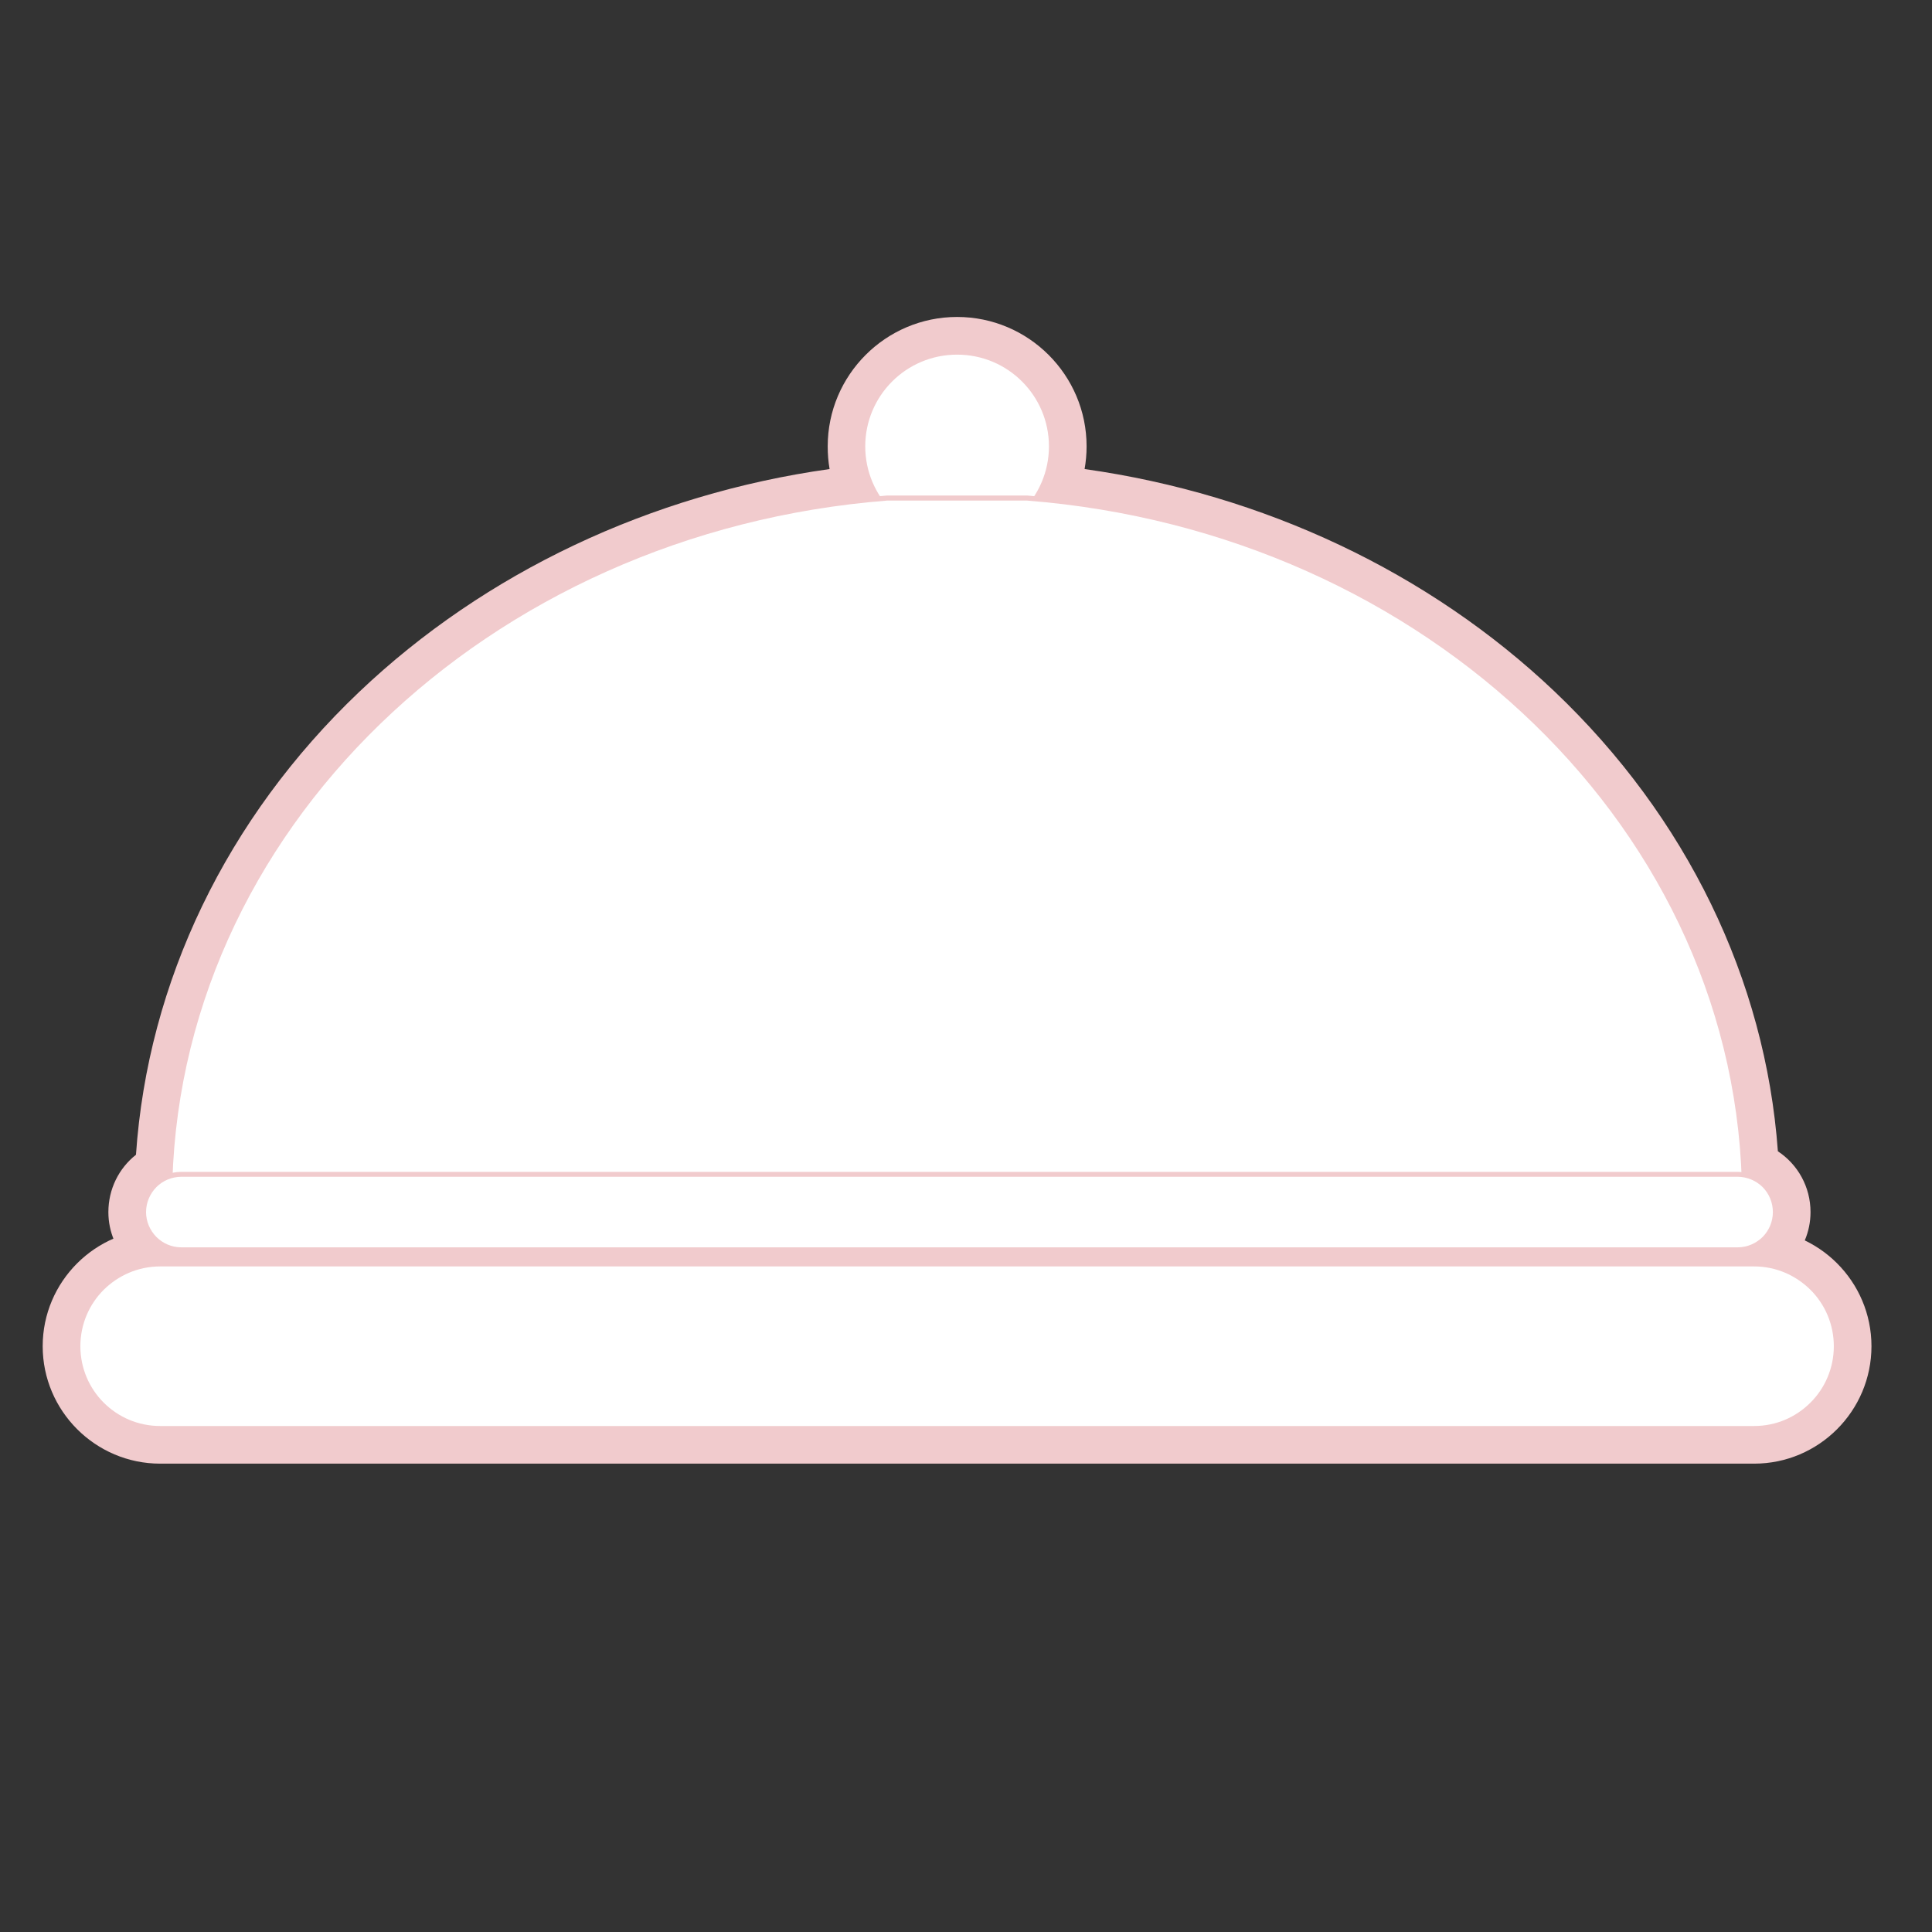 <svg xmlns="http://www.w3.org/2000/svg" xmlns:xlink="http://www.w3.org/1999/xlink" width="70" zoomAndPan="magnify" viewBox="0 0 52.5 52.5" height="70" preserveAspectRatio="xMidYMid meet" version="1.0"><rect x="0" y="0" width="52.5" height="52.5" fill="#333333" stroke="none"/><defs><clipPath id="99fb203721"><path d="M 1.125 33 L 50.902 33 L 50.902 39.816 L 1.125 39.816 Z M 1.125 33 " clip-rule="nonzero"/></clipPath><clipPath id="31daab294d"><path d="M 2 8.613 L 50 8.613 L 50 35 L 2 35 Z M 2 8.613 " clip-rule="nonzero"/></clipPath></defs><g clip-path="url(#99fb203721)"><path fill="#ffffff" d="M 4.352 39.293 C 2.855 39.293 1.637 38.078 1.637 36.582 C 1.637 35.086 2.855 33.871 4.352 33.871 L 47.668 33.871 C 49.164 33.871 50.379 35.086 50.379 36.582 C 50.379 38.078 49.164 39.293 47.668 39.293 L 4.352 39.293 " fill-opacity="1" fill-rule="nonzero"/><path fill="#f1cbcd" d="M 47.668 33.395 L 4.352 33.395 C 2.594 33.395 1.16 34.824 1.16 36.582 C 1.16 38.34 2.594 39.773 4.352 39.773 L 47.668 39.773 C 49.426 39.773 50.855 38.34 50.855 36.582 C 50.855 34.824 49.426 33.395 47.668 33.395 Z M 47.668 34.348 C 48.902 34.348 49.902 35.348 49.902 36.582 C 49.902 37.816 48.902 38.816 47.668 38.816 L 4.352 38.816 C 3.117 38.816 2.117 37.816 2.117 36.582 C 2.117 35.348 3.117 34.348 4.352 34.348 L 47.668 34.348 " fill-opacity="1" fill-rule="nonzero"/></g><path fill="#ffffff" d="M 4.926 34.438 C 4.098 34.438 3.422 33.766 3.422 32.938 C 3.422 32.395 3.707 31.906 4.16 31.641 C 4.414 26.977 6.516 22.551 10.094 19.148 C 13.559 15.852 18.168 13.734 23.145 13.148 C 23.027 12.824 22.969 12.48 22.969 12.129 C 22.969 10.453 24.332 9.09 26.008 9.09 C 27.684 9.09 29.051 10.453 29.051 12.129 C 29.051 12.48 28.988 12.824 28.875 13.148 C 33.84 13.734 38.449 15.848 41.914 19.137 C 45.48 22.523 47.582 26.93 47.855 31.574 C 48.375 31.812 48.723 32.336 48.723 32.938 C 48.723 33.766 48.051 34.438 47.219 34.438 L 4.926 34.438 " fill-opacity="1" fill-rule="nonzero"/><g clip-path="url(#31daab294d)"><path fill="#f1cbcd" d="M 26.008 8.613 C 24.07 8.613 22.492 10.191 22.492 12.129 C 22.492 12.34 22.508 12.543 22.543 12.746 C 17.676 13.43 13.176 15.555 9.762 18.801 C 6.156 22.23 4.016 26.68 3.695 31.379 C 3.23 31.746 2.945 32.312 2.945 32.938 C 2.945 34.027 3.836 34.914 4.926 34.914 L 47.219 34.914 C 48.312 34.914 49.199 34.027 49.199 32.938 C 49.199 32.25 48.852 31.641 48.312 31.285 C 47.973 26.613 45.828 22.199 42.242 18.789 C 38.832 15.551 34.336 13.43 29.473 12.746 C 29.508 12.543 29.527 12.34 29.527 12.129 C 29.527 10.191 27.949 8.613 26.008 8.613 Z M 26.008 9.566 C 27.426 9.566 28.57 10.715 28.57 12.129 C 28.57 12.656 28.414 13.148 28.141 13.555 C 38.703 14.492 47.012 22.301 47.395 31.926 C 47.875 32.008 48.246 32.43 48.246 32.938 C 48.246 33.504 47.785 33.961 47.219 33.961 L 4.926 33.961 C 4.359 33.961 3.902 33.504 3.902 32.938 C 3.902 32.477 4.203 32.086 4.621 31.957 C 4.988 22.32 13.301 14.492 23.879 13.555 C 23.605 13.148 23.445 12.656 23.445 12.129 C 23.445 10.715 24.594 9.566 26.008 9.566 " fill-opacity="1" fill-rule="nonzero"/></g><path fill="#ffffff" d="M 23.445 12.129 C 23.445 13.547 24.594 14.695 26.008 14.695 C 27.426 14.695 28.57 13.547 28.57 12.129 C 28.57 10.715 27.426 9.566 26.008 9.566 C 24.594 9.566 23.445 10.715 23.445 12.129 " fill-opacity="1" fill-rule="nonzero"/><path fill="#f1cbcd" d="M 23.445 12.129 L 23.379 12.129 C 23.379 13.582 24.555 14.762 26.008 14.762 C 27.461 14.762 28.641 13.582 28.641 12.129 C 28.641 10.676 27.461 9.5 26.008 9.5 C 24.555 9.5 23.379 10.676 23.379 12.129 L 23.512 12.129 C 23.512 11.441 23.793 10.816 24.242 10.367 C 24.695 9.914 25.32 9.637 26.008 9.637 C 26.699 9.637 27.32 9.914 27.773 10.367 C 28.223 10.816 28.504 11.441 28.504 12.129 C 28.504 12.82 28.223 13.441 27.773 13.895 C 27.32 14.348 26.699 14.625 26.008 14.625 C 25.32 14.625 24.695 14.348 24.242 13.895 C 23.793 13.441 23.512 12.82 23.512 12.129 L 23.445 12.129 " fill-opacity="1" fill-rule="nonzero"/><path fill="#ffffff" d="M 27.906 13.531 L 24.113 13.531 C 13.207 14.391 4.648 22.57 4.609 32.555 L 47.41 32.555 C 47.371 22.57 38.812 14.391 27.906 13.531 " fill-opacity="1" fill-rule="nonzero"/><path fill="#f1cbcd" d="M 27.906 13.531 L 27.906 13.465 L 24.105 13.465 C 18.637 13.895 13.758 16.16 10.238 19.574 C 6.719 22.984 4.559 27.543 4.539 32.555 C 4.539 32.57 4.547 32.59 4.559 32.602 C 4.574 32.613 4.59 32.621 4.609 32.621 L 47.41 32.621 C 47.426 32.621 47.445 32.613 47.457 32.602 C 47.469 32.59 47.477 32.57 47.477 32.555 C 47.457 27.543 45.297 22.984 41.777 19.574 C 38.258 16.16 33.379 13.895 27.91 13.465 L 27.906 13.465 L 27.906 13.531 L 27.898 13.602 C 33.336 14.027 38.188 16.281 41.684 19.672 C 45.18 23.059 47.32 27.582 47.34 32.555 L 47.41 32.555 L 47.41 32.484 L 4.609 32.484 L 4.609 32.555 L 4.676 32.555 C 4.695 27.582 6.836 23.059 10.332 19.672 C 13.828 16.281 18.68 14.027 24.117 13.602 L 24.113 13.531 L 24.113 13.602 L 27.906 13.602 L 27.906 13.531 L 27.898 13.602 L 27.906 13.531 " fill-opacity="1" fill-rule="nonzero"/><path fill="#ffffff" d="M 49.902 36.582 C 49.902 37.816 48.902 38.816 47.668 38.816 L 4.352 38.816 C 3.117 38.816 2.117 37.816 2.117 36.582 C 2.117 35.348 3.117 34.348 4.352 34.348 L 47.668 34.348 C 48.902 34.348 49.902 35.348 49.902 36.582 " fill-opacity="1" fill-rule="nonzero"/><path fill="#f1cbcd" d="M 49.902 36.582 L 49.832 36.582 C 49.832 37.18 49.59 37.723 49.199 38.113 C 48.805 38.508 48.266 38.75 47.668 38.75 L 4.352 38.75 C 3.75 38.75 3.211 38.508 2.816 38.113 C 2.426 37.723 2.184 37.18 2.184 36.582 C 2.184 35.984 2.426 35.441 2.816 35.051 C 3.211 34.66 3.75 34.414 4.352 34.414 L 47.668 34.414 C 48.266 34.414 48.805 34.66 49.199 35.051 C 49.59 35.441 49.832 35.984 49.832 36.582 L 49.969 36.582 C 49.969 35.309 48.938 34.281 47.668 34.281 L 4.352 34.281 C 3.078 34.281 2.047 35.309 2.047 36.582 C 2.047 37.855 3.078 38.887 4.352 38.887 L 47.668 38.887 C 48.938 38.887 49.969 37.855 49.969 36.582 L 49.902 36.582 " fill-opacity="1" fill-rule="nonzero"/><path fill="#ffffff" d="M 3.902 32.938 C 3.902 33.504 4.359 33.961 4.926 33.961 L 47.219 33.961 C 47.785 33.961 48.246 33.504 48.246 32.938 C 48.246 32.371 47.785 31.91 47.219 31.91 L 4.926 31.91 C 4.359 31.91 3.902 32.371 3.902 32.938 " fill-opacity="1" fill-rule="nonzero"/><path fill="#f1cbcd" d="M 3.902 32.938 L 3.832 32.938 C 3.832 33.539 4.324 34.027 4.926 34.027 L 47.219 34.027 C 47.824 34.027 48.312 33.539 48.312 32.938 C 48.312 32.332 47.824 31.844 47.219 31.844 L 4.926 31.844 C 4.324 31.844 3.832 32.332 3.832 32.938 L 3.969 32.938 C 3.969 32.672 4.078 32.434 4.25 32.258 C 4.422 32.086 4.66 31.98 4.926 31.977 L 47.219 31.977 C 47.484 31.98 47.723 32.086 47.898 32.258 C 48.07 32.434 48.176 32.672 48.176 32.938 C 48.176 33.199 48.07 33.438 47.898 33.613 C 47.723 33.785 47.484 33.895 47.219 33.895 L 4.926 33.895 C 4.66 33.895 4.422 33.785 4.25 33.613 C 4.078 33.438 3.969 33.199 3.969 32.938 L 3.902 32.938 " fill-opacity="1" fill-rule="nonzero"/></svg>